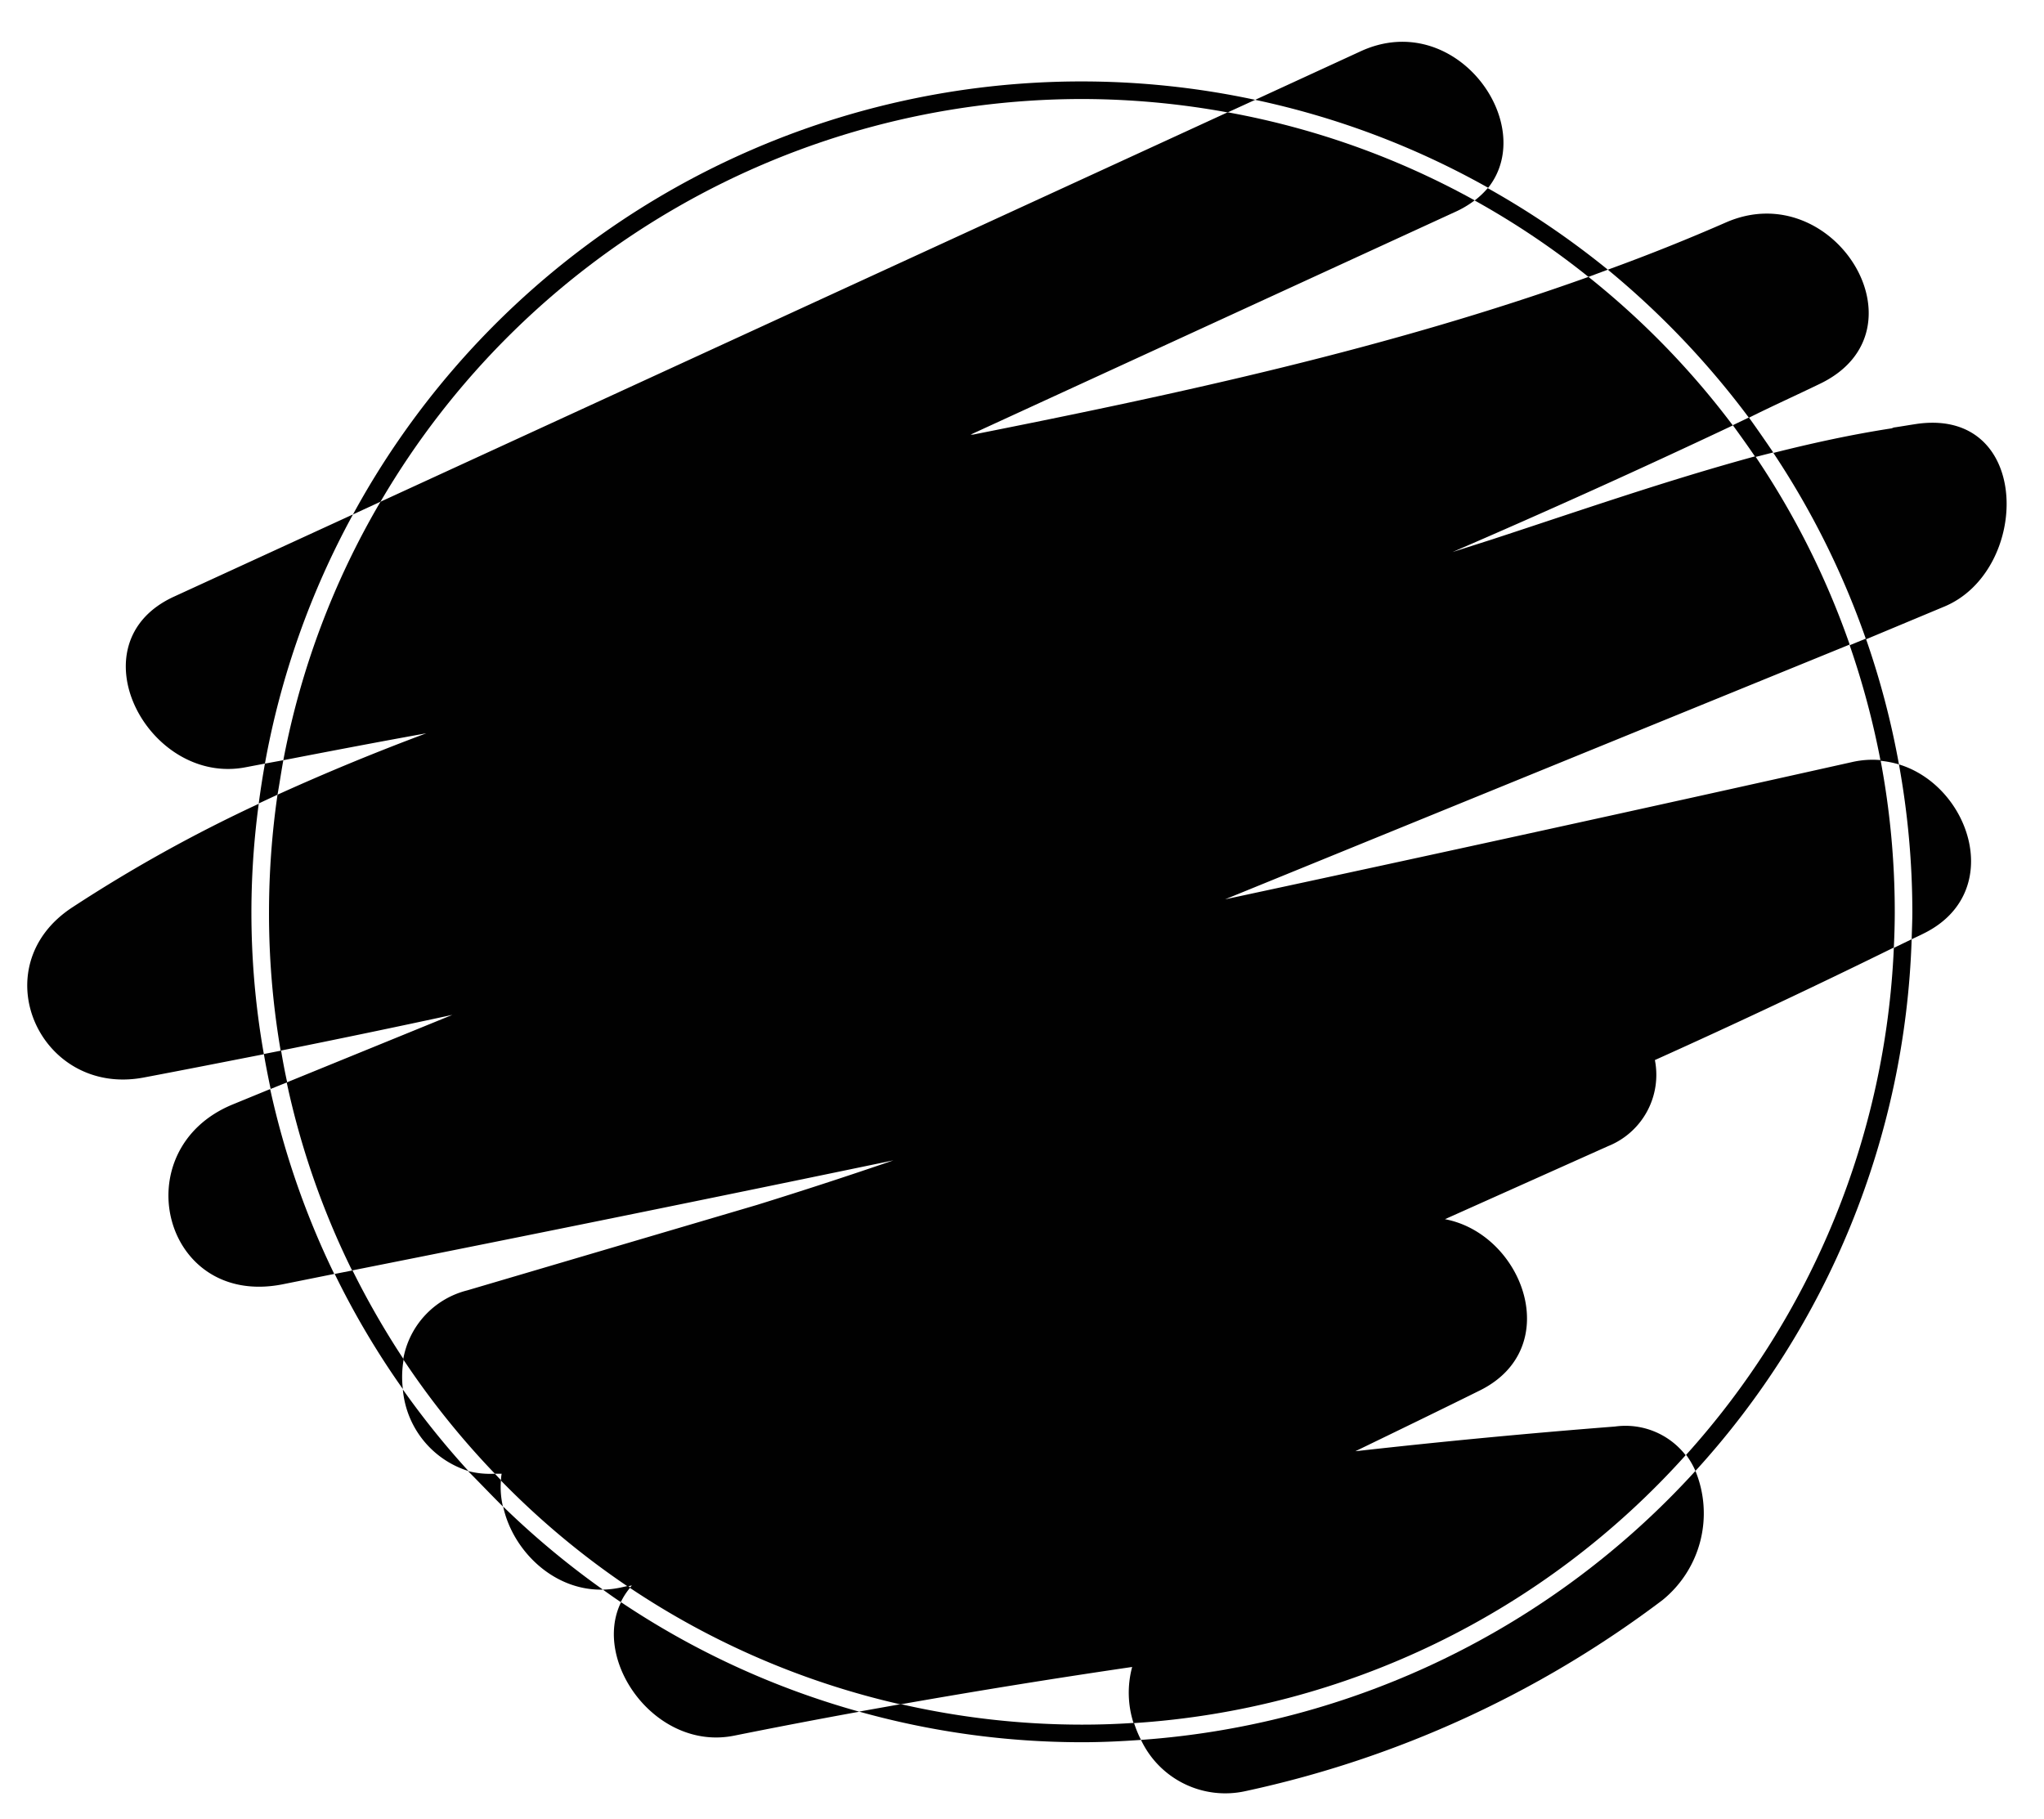 <svg data-name="Layer 1" xmlns="http://www.w3.org/2000/svg" viewBox="0 0 175.45 156.13"><path d="M63 149q5.37-1.08 10.76-2.06a70.76 70.76 0 01-20.45-9.4c-2.51 5.09 3 12.79 9.69 11.46zM51.75 136.46a72.23 72.23 0 01-8.56-7.13c.81 3.75 4.3 7.23 8.56 7.13zM128.09 46.3l-3.41 1.09q12.12-5.23 24.06-10.87a70.23 70.23 0 00-12.39-12.75c-17.12 6.13-35 10-52.84 13.54h-.2l41.58-19.11a8.63 8.63 0 001.69-1 69.2 69.2 0 00-21.2-7.56L32.66 43.07a69.25 69.25 0 00-8.34 22.19c4.08-.79 8.16-1.57 12.27-2.31a200.32 200.32 0 00-12.77 5.27 71 71 0 00-.73 10.06 69.78 69.78 0 001 11.91q7.38-1.48 14.74-3.07l-14.22 5.8a69.18 69.18 0 005.61 16.14q23.27-4.62 46.47-9.45-5.83 2-11.73 3.83l-24.85 7.33a7.41 7.41 0 00-5.5 5.92 70.27 70.27 0 007.87 9.82h.58a3.8 3.8 0 00-.06.59 69.54 69.54 0 0010.87 9.08l.37-.08c-.07.07-.11.14-.17.21a69.36 69.36 0 0023.22 10q9.92-1.75 19.89-3.21a8.52 8.52 0 00.12 4.82 69.64 69.64 0 0047.39-23 6.55 6.55 0 00-6.07-2.46q-11.16.87-22.28 2.12c3.57-1.73 7.14-3.46 10.69-5.22 7.33-3.64 3.7-13.43-3-14.7l14-6.27a6.59 6.59 0 004.02-7.39q10.33-4.65 20.51-9.66c.05-1 .08-2.06.08-3.09a70.15 70.15 0 00-1.22-13 7.9 7.9 0 00-2.45.17q-26.86 6-53.81 11.78l53.61-21.87a70.07 70.07 0 00-8.1-16.16c-7.6 2.07-15.01 4.65-22.58 7.13zM14.93 51.22c-8.71 4-2.2 16.29 6.18 14.64l1.63-.31a70.77 70.77 0 017.56-21.39zM40.21 126.28a72 72 0 01-5.63-7 8.07 8.07 0 005.63 7zM166.8 52.11c7.47-3 7.7-17-2.13-15.74-.71.1-1.41.23-2.12.33l-.17.07c-3.45.53-6.82 1.27-10.16 2.11a71 71 0 017.95 16zM116.8 4.4l-9.06 4.17a70.68 70.68 0 0120 7.55c4.35-5.5-2.84-15.44-10.94-11.72zM20 94.8c-9.41 3.84-6.07 17.49 4.26 15.45l4.43-.89a71 71 0 01-5.5-15.87zM150.12 35.86c2-1 4.09-1.94 6.13-2.93 9.4-4.56 1.17-17.88-8.09-13.84q-5 2.19-10.15 4.06a72.89 72.89 0 0112.11 12.71zM22.21 69a126.55 126.55 0 00-16 8.89C-1.6 83 3.41 94.18 12.33 92.5c3.45-.65 6.88-1.33 10.32-2a69.66 69.66 0 01-.44-21.5zM164.09 80.63c.35-.17.71-.33 1.06-.51 7-3.47 4-12.63-2.15-14.5a71.39 71.39 0 011.15 12.66c0 .79-.04 1.57-.06 2.35z" fill="#010101"/><path d="M97.94 149.36a8 8 0 009 4.39 91.19 91.19 0 0035.76-16.39 9.59 9.59 0 002.83-11.09 71.15 71.15 0 01-47.59 23.09zM53.91 136.14l-.63.14a8.17 8.17 0 01-1.53.18c.51.36 1 .72 1.54 1.07a5.78 5.78 0 01.82-1.26zM92.86 8.5a69.74 69.74 0 0112.52 1.15l2.36-1.08A71.18 71.18 0 0030.3 44.16l2.36-1.09A69.8 69.8 0 0192.86 8.5zM43 127.06c-.18-.18-.35-.37-.52-.55a7.53 7.53 0 01-2.31-.23c1 1 2 2.06 3 3.05a7.27 7.27 0 01-.17-2.27zM158.77 55.39a71.31 71.31 0 012.65 9.92 8.34 8.34 0 011.58.31 70.82 70.82 0 00-2.84-10.8zM144.73 124.89a7 7 0 01.8 1.38 71.07 71.07 0 0018.56-45.64l-1.53.74a69.47 69.47 0 01-17.83 43.52zM34.65 116.69a71.86 71.86 0 01-4.39-7.63l-1.53.3a70.92 70.92 0 005.85 9.88 8.72 8.72 0 01.07-2.55zM126.58 17.21a69.47 69.47 0 019.77 6.56l1.66-.62a72.65 72.65 0 00-10.31-7 7.25 7.25 0 01-1.12 1.06zM92.86 148.05a69.75 69.75 0 01-15.53-1.76l-3.59.64a71 71 0 0019.12 2.63c1.71 0 3.4-.08 5.08-.2a9.74 9.74 0 01-.6-1.46c-1.48.1-2.97.15-4.48.15zM24.32 65.26l-1.58.29c-.2 1.13-.38 2.27-.53 3.42l1.61-.75c.18-.99.32-1.98.5-2.96zM150.67 39.23l1.54-.39c-.68-1-1.37-2-2.09-3l-1.38.66c.66.91 1.31 1.81 1.93 2.73zM24.13 90.19l-1.48.29c.17 1 .37 2 .58 3l1.42-.57c-.2-.91-.37-1.8-.52-2.72z" fill="#010101"/></svg>